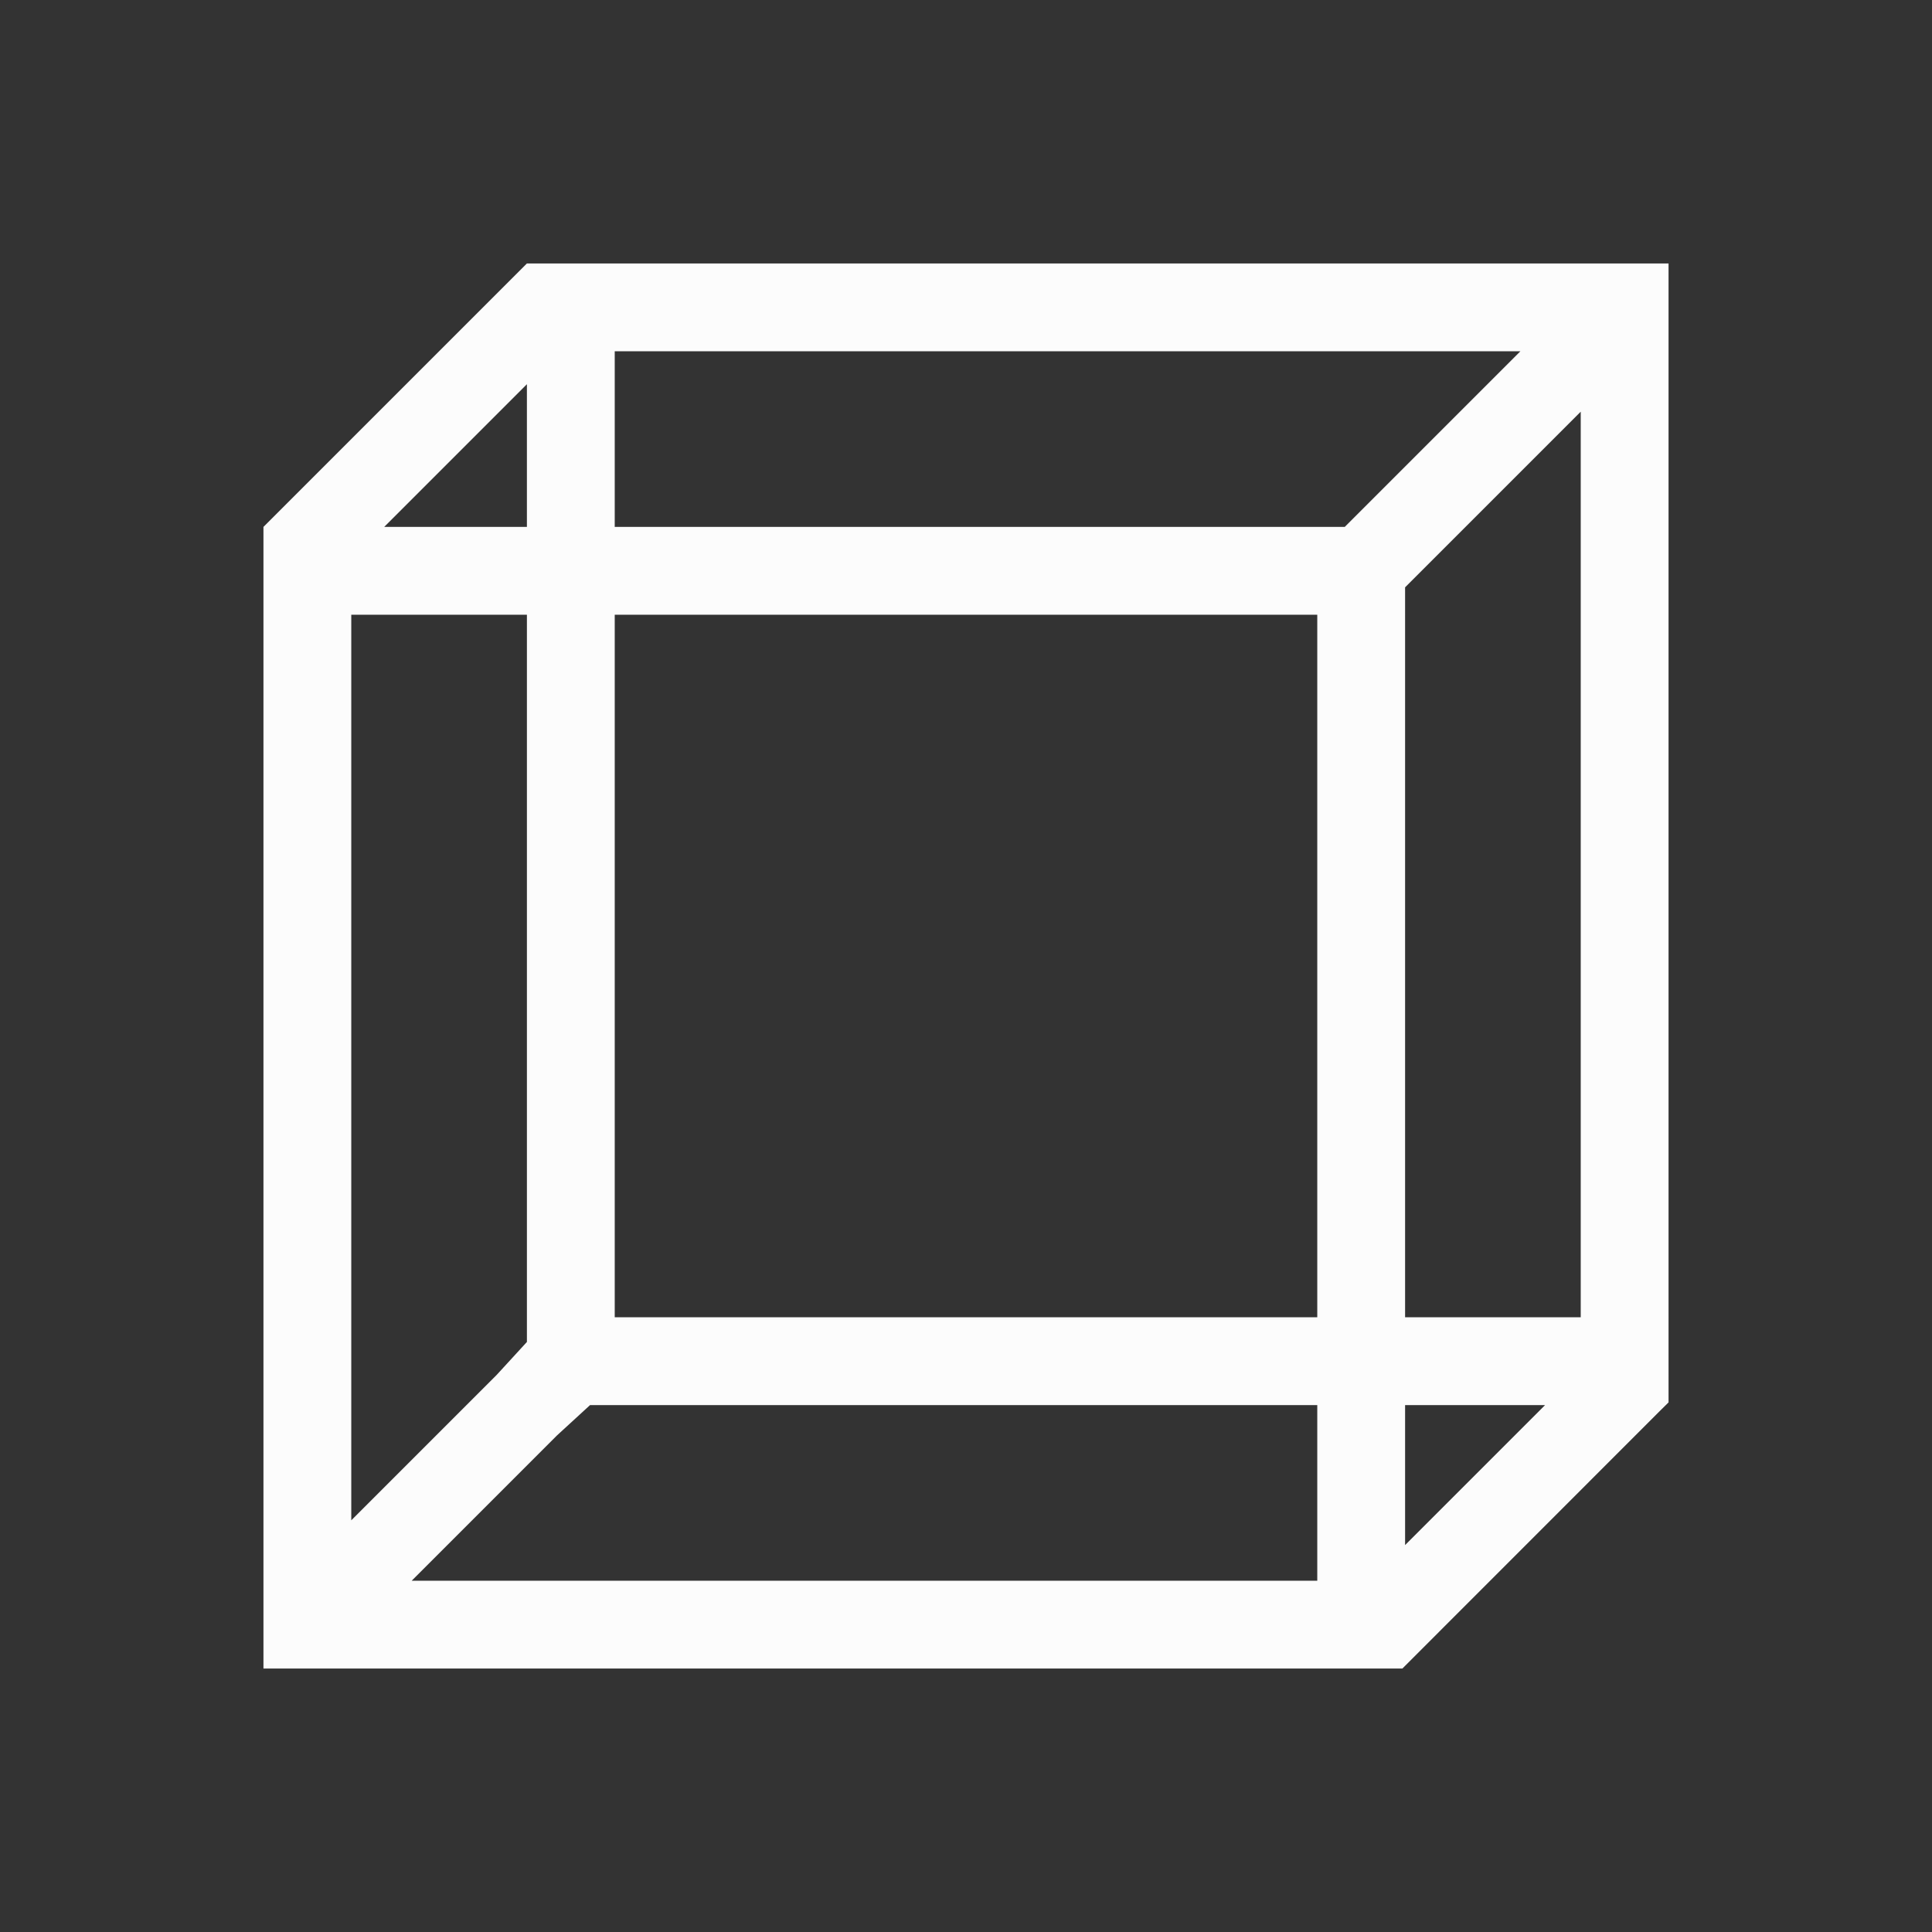 <?xml version='1.0' encoding='ASCII'?>
<svg xmlns="http://www.w3.org/2000/svg" viewBox="0 0 22 22">
<rect x="0" y="0" width="22" height="22" fill="#333333" stroke="none"/>
<defs><style id="current-color-scheme" type="text/css">.ColorScheme-Text{color:#fcfcfc; fill:currentColor;}</style></defs><path d="m6 3-.094.094L3 6v13h12.969l.031-.031 2.906-2.907.063-.062.031-.031V3zm1 1h10.313l-1.938 1.938-.062.062H7zm-1 .375V6H4.375zm12 .313V15h-2V6.688l.063-.063zM4 7h2v8.281l-.344.375L4 17.312zm3 0h8v8H7zm-.281 9H15v2H4.688l1.656-1.656zM16 16h1.594L16 17.594z" class="ColorScheme-Text" style="fill-opacity:1;stroke:none;fill:currentColor" fill="currentColor"/>
</svg>
